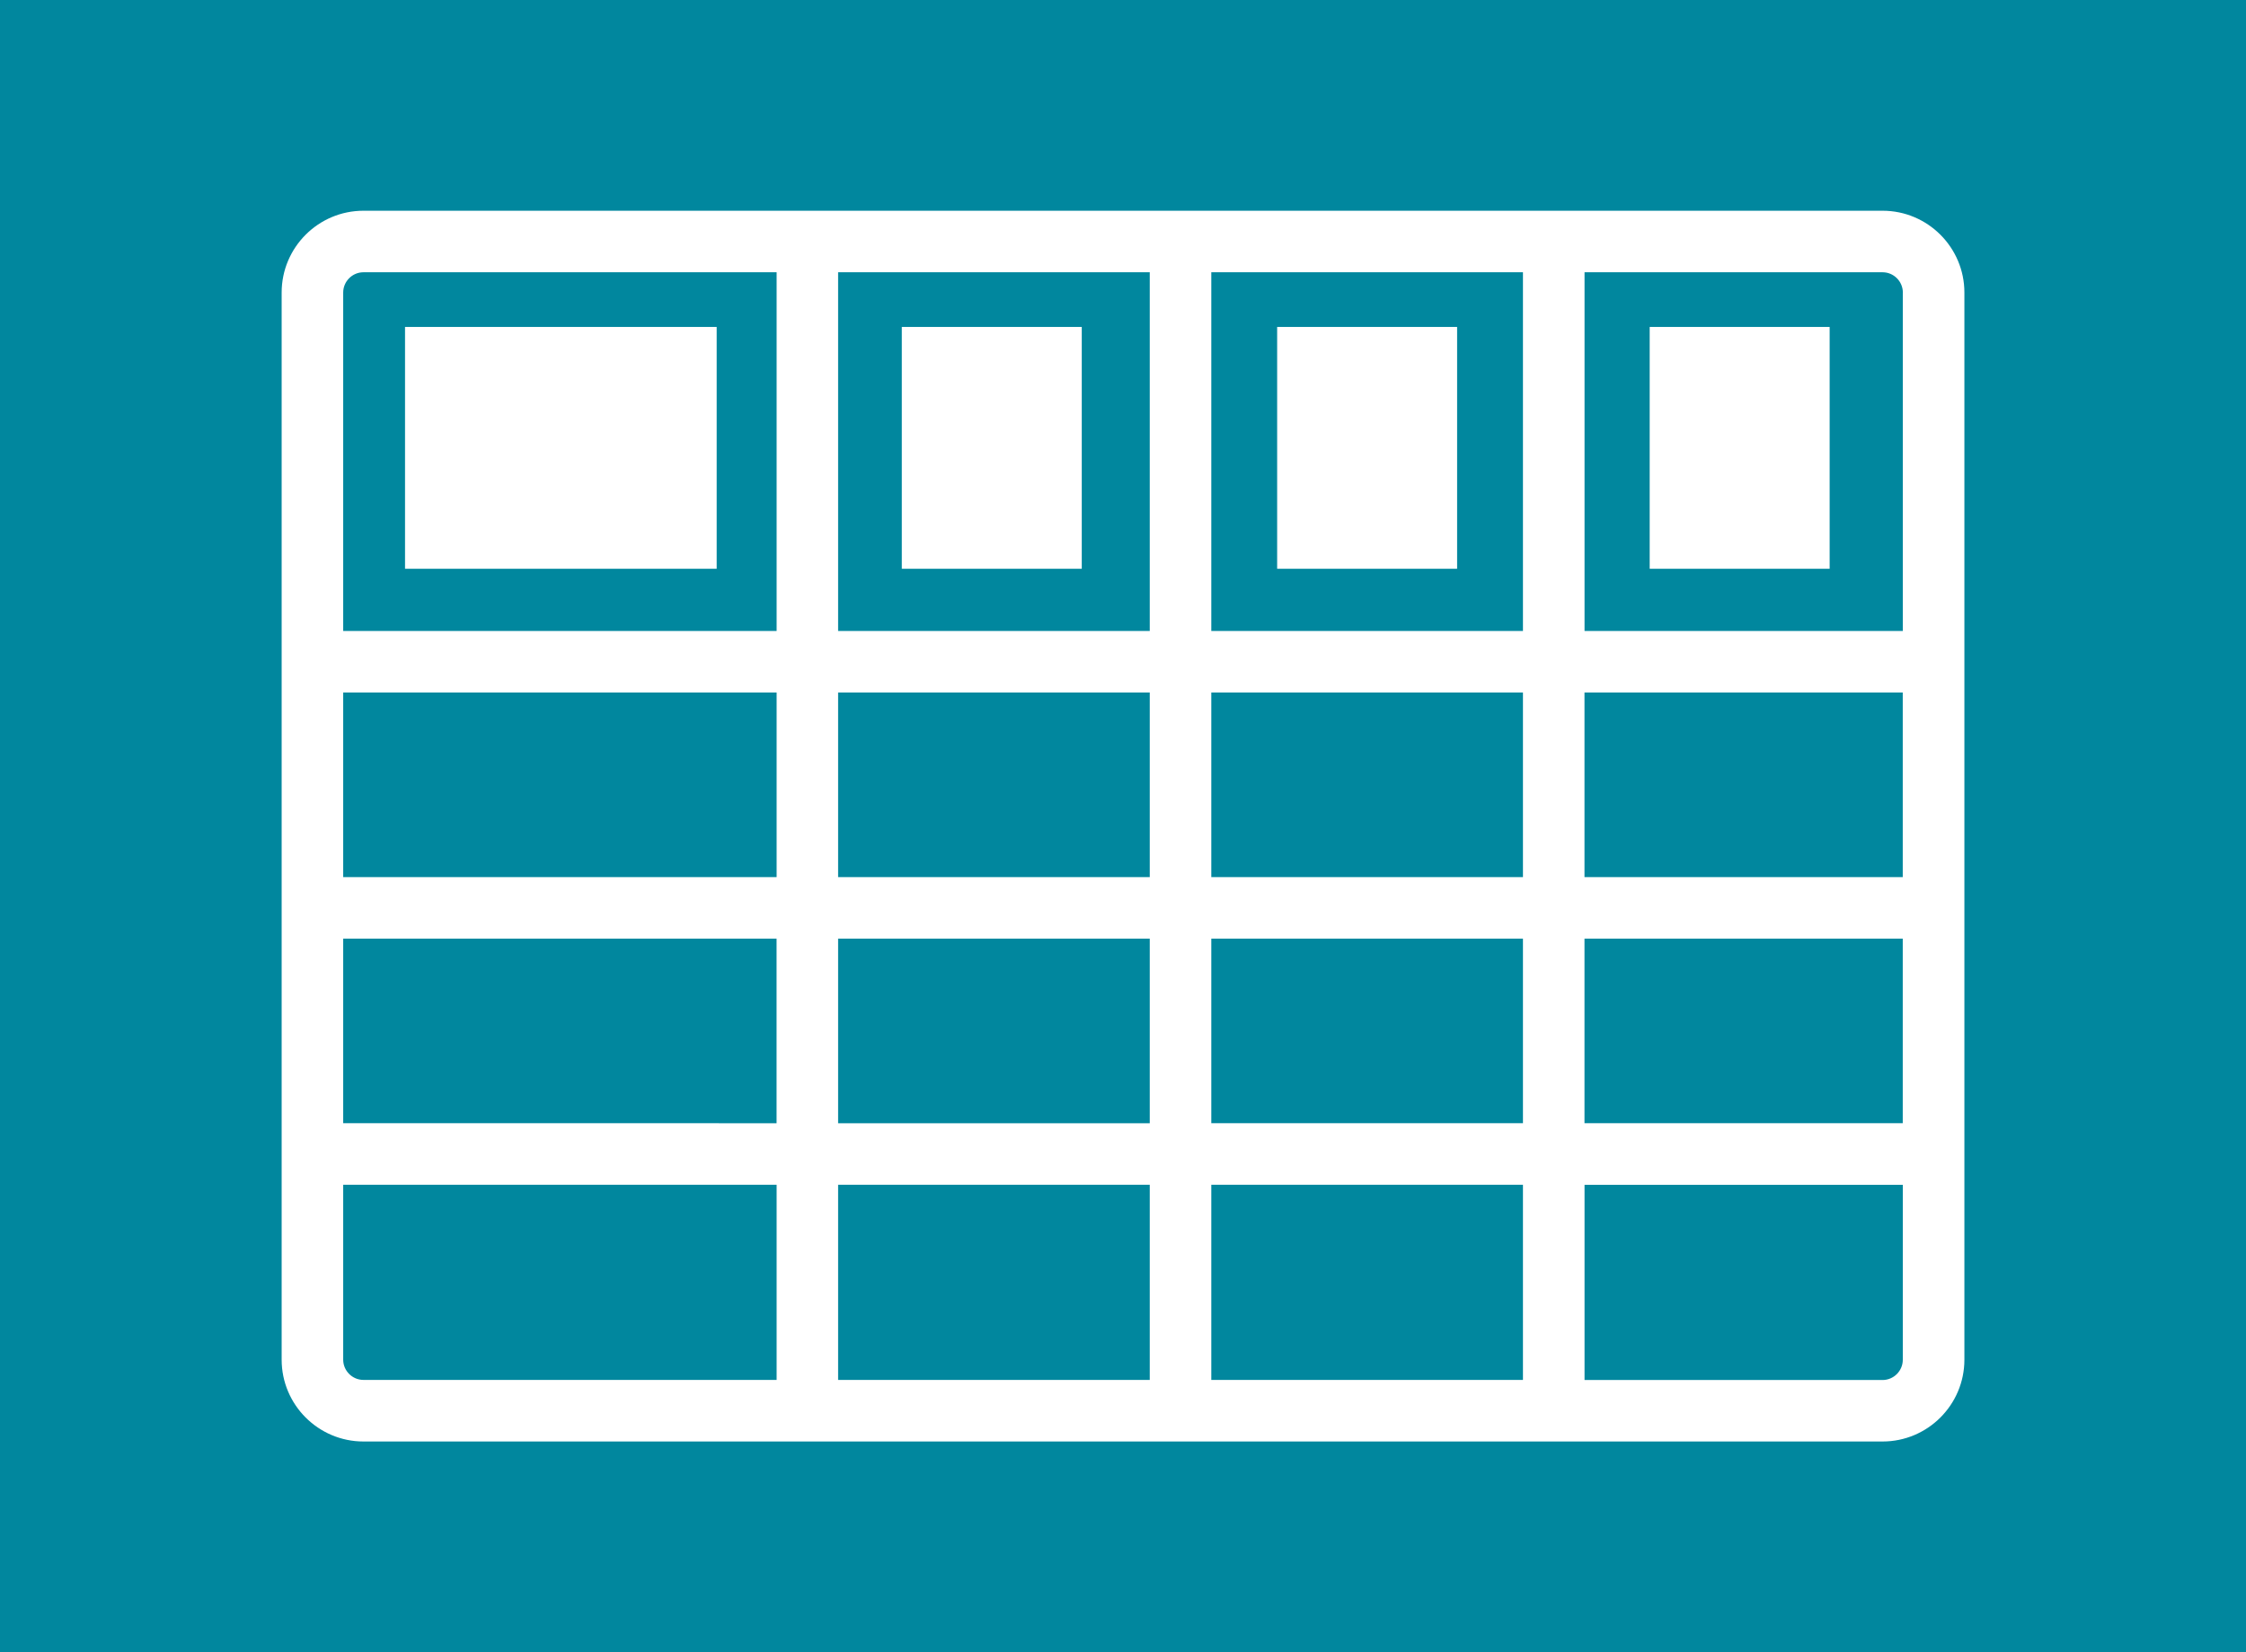 <?xml version="1.0" encoding="UTF-8"?>
<svg id="_레이어_1" data-name="레이어 1" xmlns="http://www.w3.org/2000/svg" viewBox="0 0 44.855 33">
  <defs>
    <style>
      .cls-1 {
        fill: #01879e;
      }

      .cls-1, .cls-2 {
        stroke-width: 0px;
      }

      .cls-2 {
        fill: #fff;
      }
    </style>
  </defs>
  <rect class="cls-1" x="0" y="0" width="44.855" height="33"/>
  <g>
    <path class="cls-2" d="m37.596,4.209H7.259c-.901,0-1.634.733-1.634,1.634v21.314c0,.901.733,1.634,1.634,1.634h30.338c.901,0,1.634-.733,1.634-1.634V5.843c0-.901-.733-1.634-1.634-1.634Zm.405,1.634v6.759h-6.356v-7.164h5.952c.223,0,.405.182.405.405Zm-13.81,6.759v-7.164h6.224v7.164h-6.224Zm6.224,1.229v3.687h-6.224v-3.687h6.224Zm-7.453-1.229h-6.224v-7.164h6.224v7.164Zm0,1.229v3.687h-6.224v-3.687h6.224Zm-7.453,3.687H6.854v-3.687h8.656v3.687Zm0,1.229v3.687H6.854v-3.687h8.656Zm1.229,0h6.224v3.687h-6.224v-3.687Zm6.224,4.916v3.898h-6.224v-3.898h6.224Zm1.229,0h6.224v3.898h-6.224v-3.898Zm0-1.229v-3.687h6.224v3.687h-6.224Zm7.453-3.687h6.356v3.687h-6.356v-3.687Zm0-1.229v-3.687h6.356v3.687h-6.356ZM7.259,5.438h8.251v7.164H6.854v-6.759c0-.223.182-.405.405-.405Zm-.405,21.719v-3.494h8.656v3.898H7.259c-.223,0-.405-.182-.405-.405Zm30.743.405h-5.952v-3.898h6.356v3.494c0,.223-.182.405-.405.405Z"/>
    <rect class="cls-2" x="8.089" y="6.53" width="6.224" height="4.83"/>
    <rect class="cls-2" x="18.01" y="6.53" width="3.594" height="4.83"/>
    <rect class="cls-2" x="25.506" y="6.53" width="3.594" height="4.83"/>
    <rect class="cls-2" x="32.946" y="6.53" width="3.594" height="4.83"/>
  </g>
</svg>